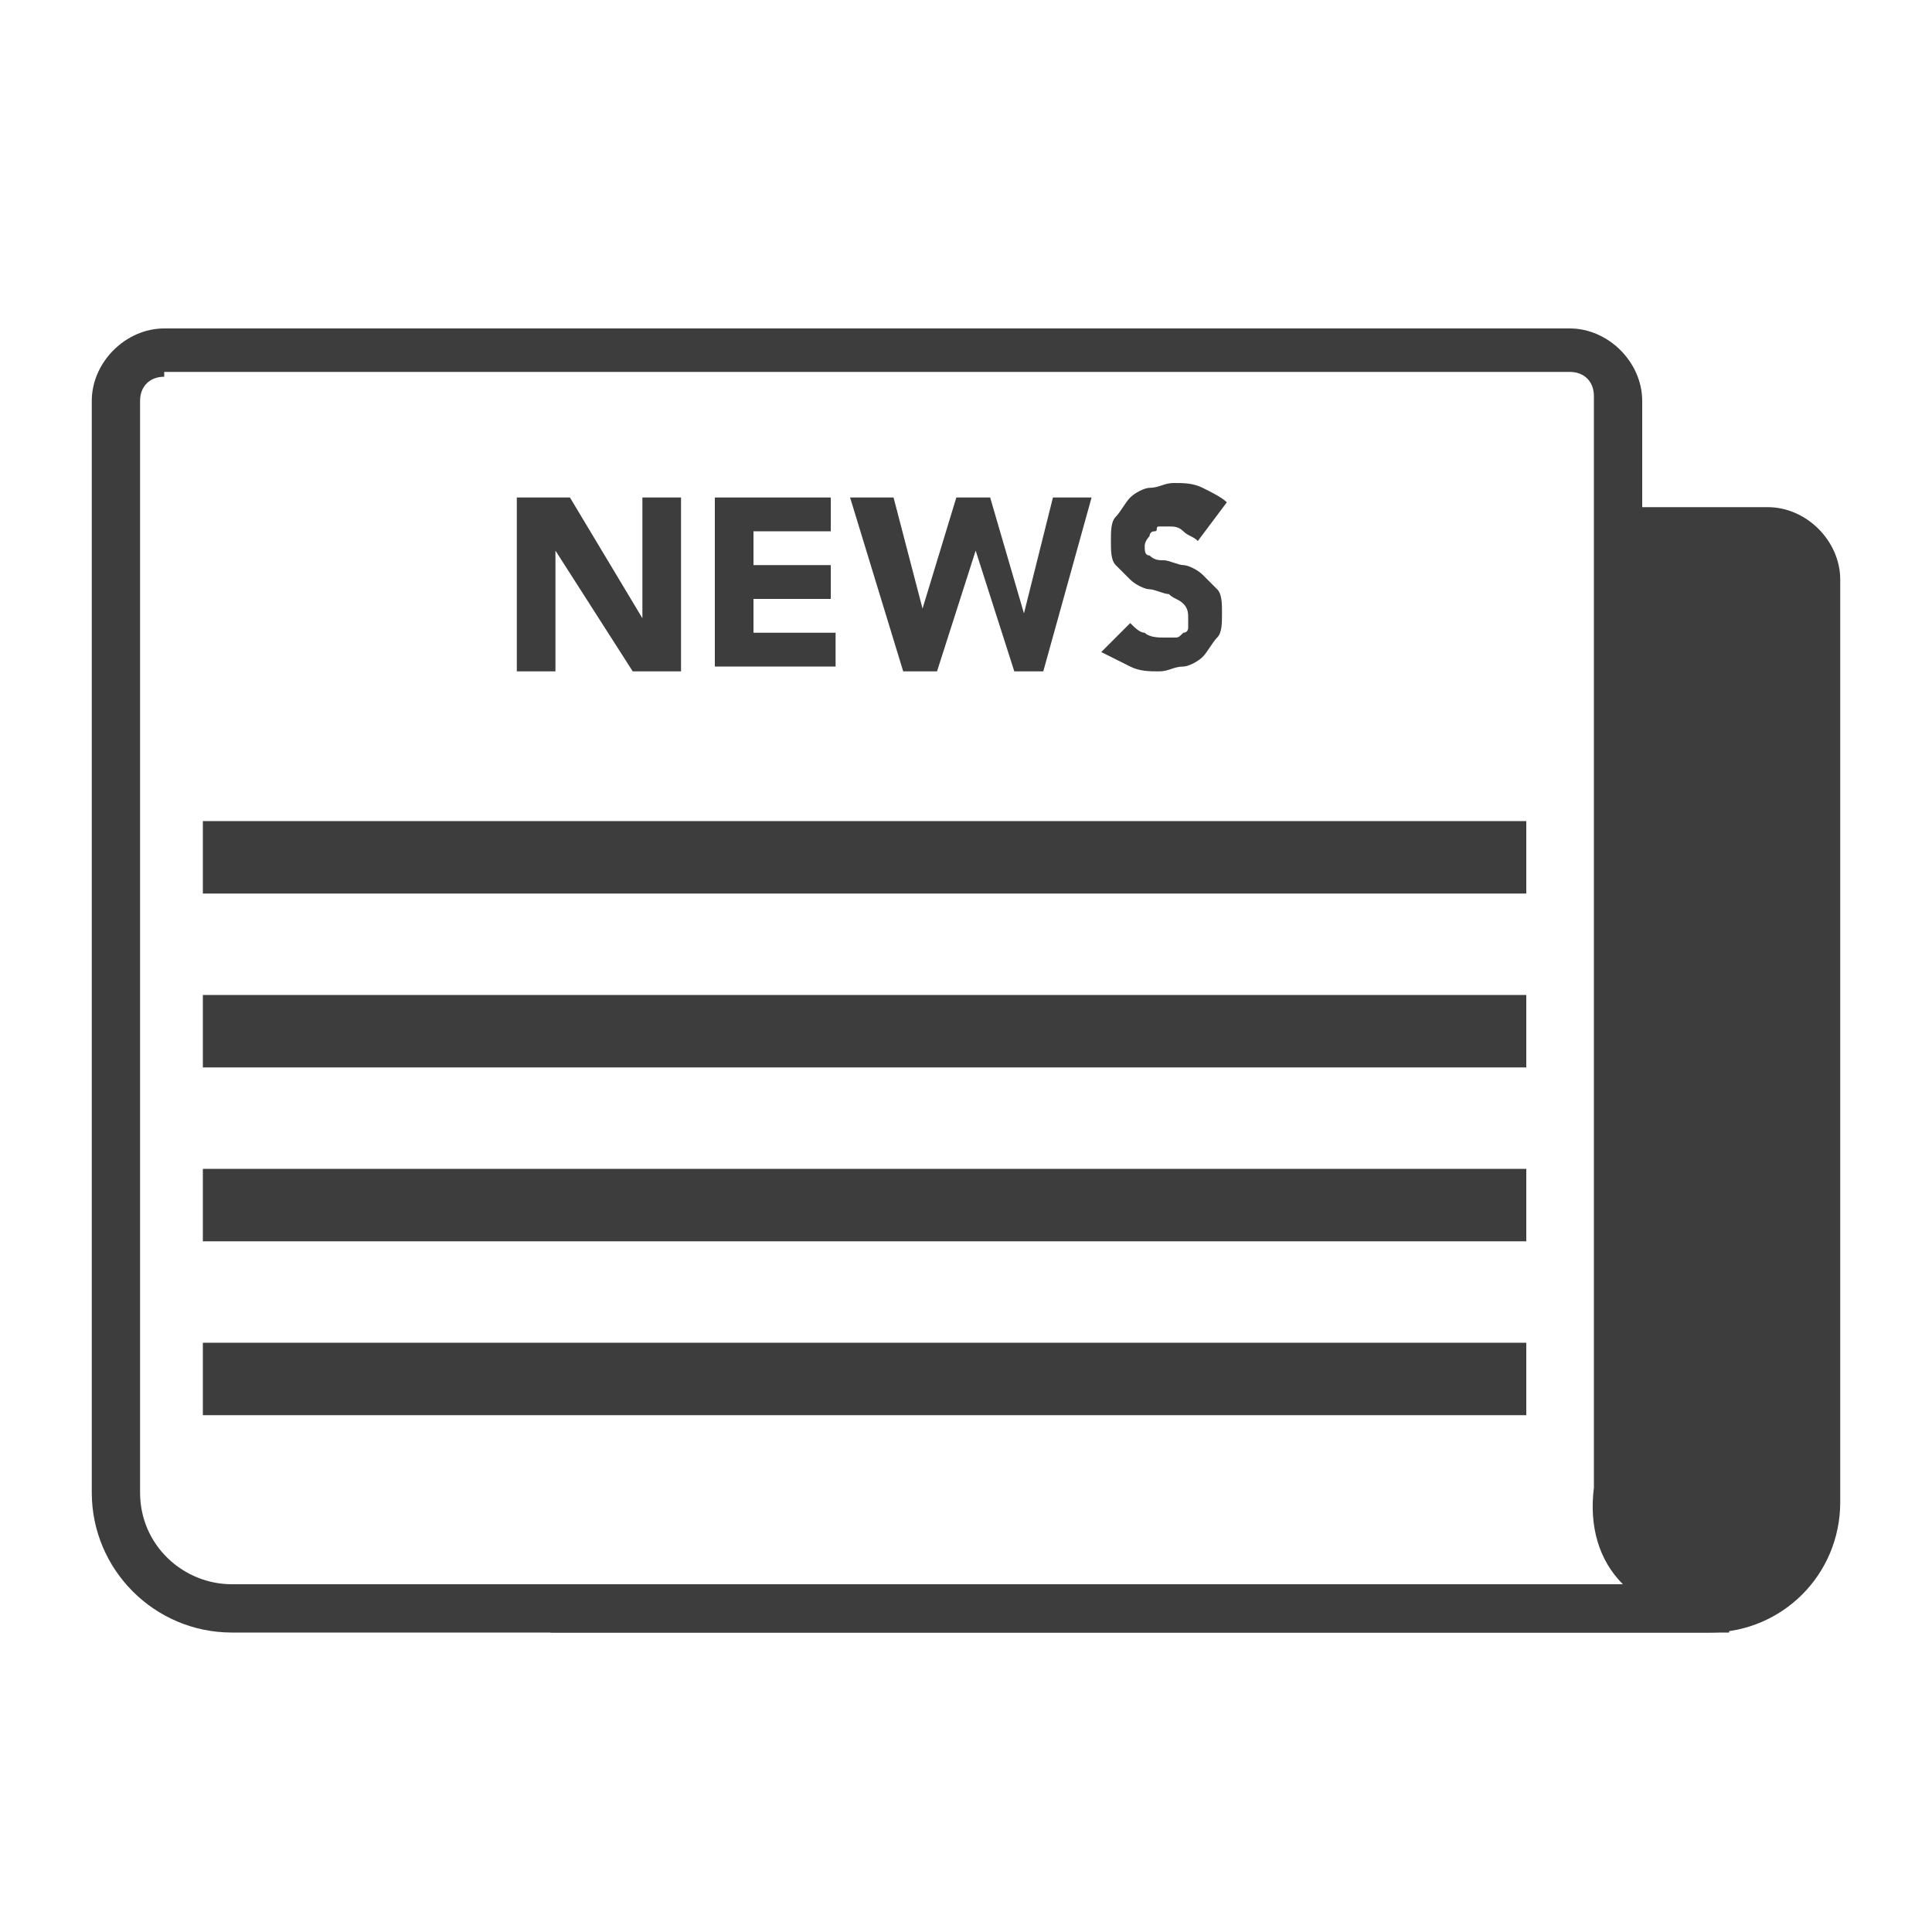<?xml version="1.0" encoding="utf-8"?>
<!-- Generator: Adobe Illustrator 21.0.0, SVG Export Plug-In . SVG Version: 6.00 Build 0)  -->
<svg version="1.1" id="Layer_1" xmlns="http://www.w3.org/2000/svg" xmlns:xlink="http://www.w3.org/1999/xlink" x="0px" y="0px"
	 viewBox="0 0 40 40" style="enable-background:new 0 0 40 40;" xml:space="preserve">
<style type="text/css">
	.st0{fill:#3D3D3D;}
	.st1{enable-background:new    ;}
</style>
<title>Icons_Logos_UXElements</title>
<g>
	<path class="st0" d="M34,33.3h1.4c1.2,0,2.2-1,2.2-2.2v0V12c0-0.6-0.4-1-1-1h-3L34,33.3z"/>
</g>
<g>
	<path class="st0" d="M35.4,33.8h-24v-1h24c0.9,0,1.7-0.8,1.7-1.7V12c0-0.3-0.2-0.5-0.5-0.5h-3v-1h3c0.8,0,1.5,0.7,1.5,1.5v19.1
		C38.1,32.6,36.9,33.8,35.4,33.8z"/>
</g>
<g>
	<path class="st0" d="M35.8,33.8C35.8,33.8,35.8,33.8,35.8,33.8h-31c-1.6,0-2.9-1.3-2.9-2.9V8.3c0-0.8,0.7-1.5,1.5-1.5h29.1
		c0.8,0,1.5,0.7,1.5,1.5v22.6c-0.1,1,0.6,1.8,1.6,1.9c0,0,0.1,0,0.1,0h0.1L35.8,33.8C35.8,33.8,35.8,33.8,35.8,33.8z M3.4,7.8
		C3.1,7.8,2.9,8,2.9,8.3v22.6c0,1.1,0.9,1.9,1.9,1.9h28.8c-0.5-0.5-0.7-1.2-0.6-2l0-22.6c0-0.3-0.2-0.5-0.5-0.5H3.4z"/>
</g>
<g class="st1">
	<path class="st0" d="M10.7,10.3h1.1l1.5,2.5h0v-2.5h0.8v3.6h-1l-1.6-2.5h0v2.5h-0.8V10.3z"/>
	<path class="st0" d="M14.8,10.3h2.4V11h-1.6v0.7h1.6v0.7h-1.6v0.7h1.7v0.7h-2.5V10.3z"/>
	<path class="st0" d="M17.6,10.3h0.9l0.6,2.3h0l0.7-2.3h0.7l0.7,2.4h0l0.6-2.4h0.8l-1,3.6H21l-0.8-2.5h0l-0.8,2.5h-0.7L17.6,10.3z"
		/>
	<path class="st0" d="M24.8,11.2c-0.1-0.1-0.2-0.1-0.3-0.2s-0.2-0.1-0.3-0.1c-0.1,0-0.1,0-0.2,0S24,11,23.9,11
		c-0.1,0-0.1,0.1-0.1,0.1c0,0-0.1,0.1-0.1,0.2c0,0.1,0,0.2,0.1,0.2c0.1,0.1,0.2,0.1,0.3,0.1c0.1,0,0.3,0.1,0.4,0.1
		c0.1,0,0.3,0.1,0.4,0.2c0.1,0.1,0.2,0.2,0.3,0.3s0.1,0.3,0.1,0.5c0,0.2,0,0.4-0.1,0.5s-0.2,0.3-0.3,0.4c-0.1,0.1-0.3,0.2-0.4,0.2
		c-0.2,0-0.3,0.1-0.5,0.1c-0.2,0-0.4,0-0.6-0.1c-0.2-0.1-0.4-0.2-0.6-0.3l0.6-0.6c0.1,0.1,0.2,0.2,0.3,0.2c0.1,0.1,0.3,0.1,0.4,0.1
		c0.1,0,0.1,0,0.2,0c0.1,0,0.1,0,0.2-0.1c0.1,0,0.1-0.1,0.1-0.1c0,0,0-0.1,0-0.2c0-0.1,0-0.2-0.1-0.3s-0.2-0.1-0.3-0.2
		c-0.1,0-0.3-0.1-0.4-0.1c-0.1,0-0.3-0.1-0.4-0.2c-0.1-0.1-0.2-0.2-0.3-0.3c-0.1-0.1-0.1-0.3-0.1-0.5c0-0.2,0-0.4,0.1-0.5
		c0.1-0.1,0.2-0.3,0.3-0.4c0.1-0.1,0.3-0.2,0.4-0.2c0.2,0,0.3-0.1,0.5-0.1c0.2,0,0.4,0,0.6,0.1c0.2,0.1,0.4,0.2,0.5,0.3L24.8,11.2z"
		/>
</g>
<g>
	<rect x="4.2" y="17" class="st0" width="27.4" height="1.5"/>
</g>
<g>
	<rect x="4.2" y="20.6" class="st0" width="27.4" height="1.5"/>
</g>
<g>
	<rect x="4.2" y="24.2" class="st0" width="27.4" height="1.5"/>
</g>
<g>
	<rect x="4.2" y="27.8" class="st0" width="27.4" height="1.5"/>
</g>
</svg>
